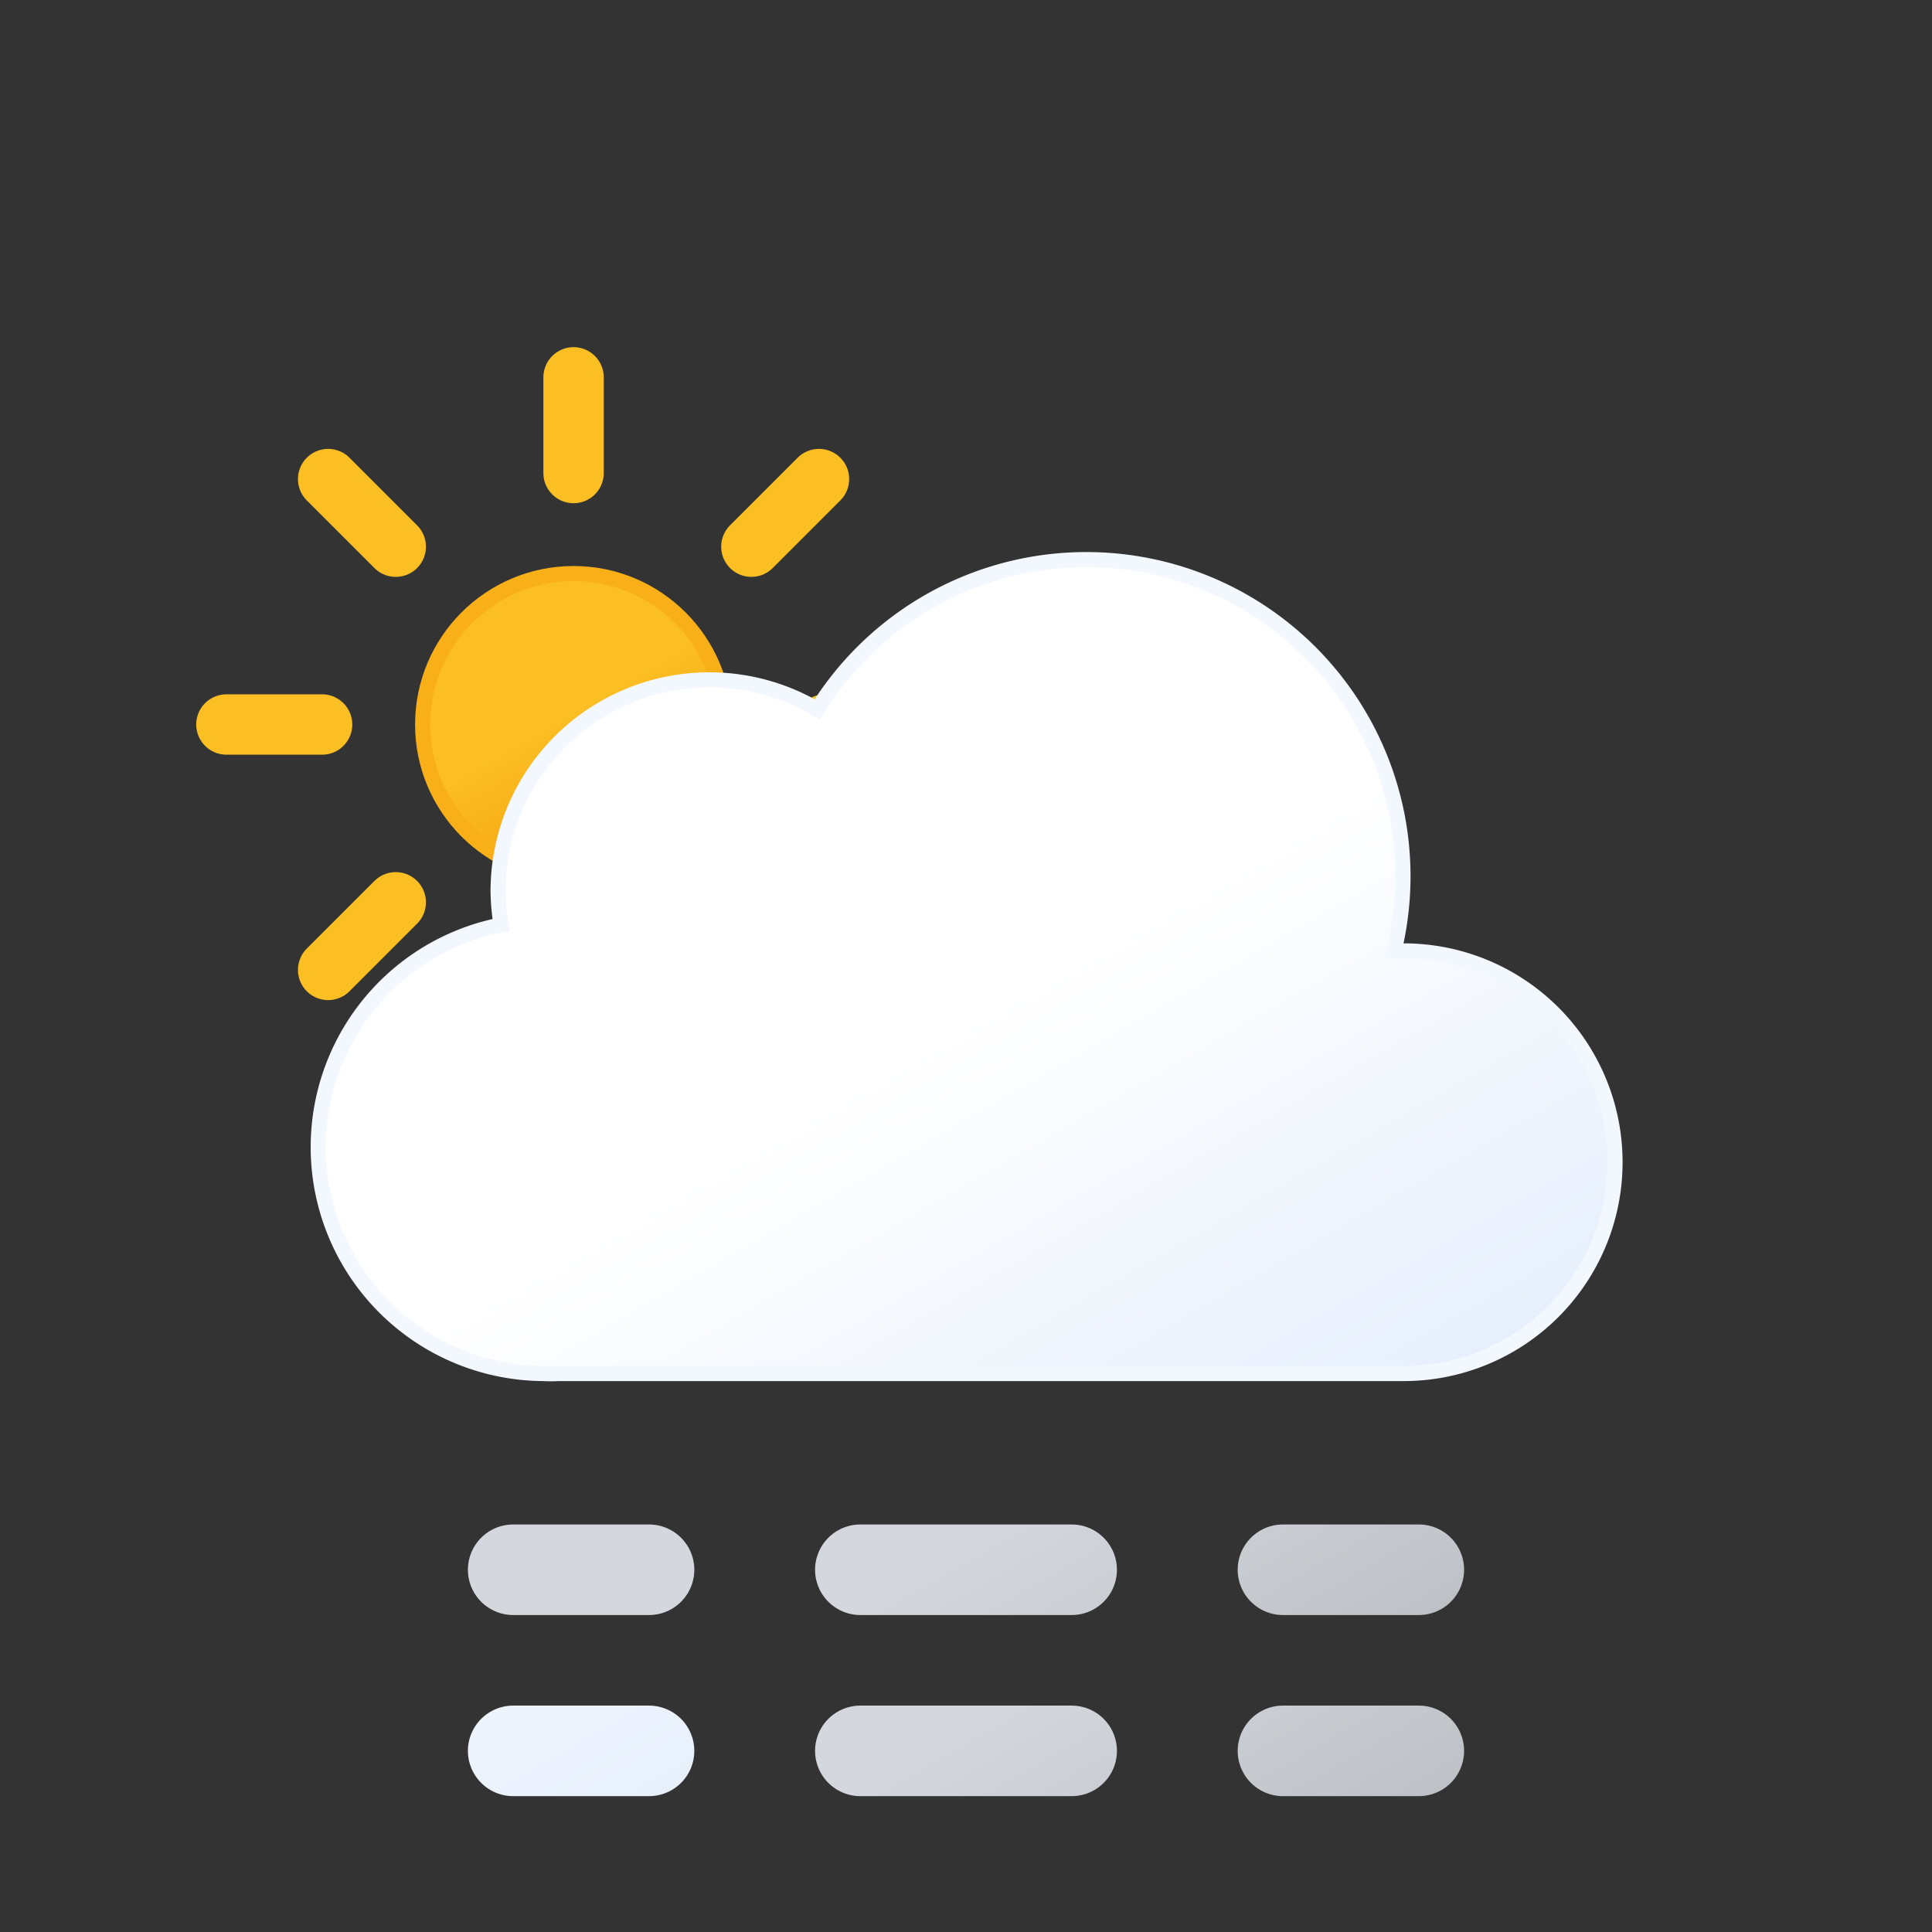 <svg xmlns="http://www.w3.org/2000/svg" xmlns:xlink="http://www.w3.org/1999/xlink" viewBox="0 0 64 64">
	<rect x="0" y="0" width="64" height="64" fill="#333333" stroke="none"/>
	<defs>
		<linearGradient id="a" x1="16.5" y1="19.67" x2="21.5" y2="28.33" gradientUnits="userSpaceOnUse">
			<stop offset="0" stop-color="#fbbf24"/>
			<stop offset="0.45" stop-color="#fbbf24"/>
			<stop offset="1" stop-color="#f59e0b"/>
			<animateTransform attributeName="gradientTransform" type="rotate" values="360 19 24; 0 19 24" dur="45s" repeatCount="indefinite"/>
		</linearGradient>
		<linearGradient id="b" x1="22.56" y1="21.96" x2="39.2" y2="50.8" gradientUnits="userSpaceOnUse">
			<stop offset="0" stop-color="#fff"/>
			<stop offset="0.45" stop-color="#fff"/>
			<stop offset="1" stop-color="#e6effc"/>
		</linearGradient>
		<linearGradient id="c" x1="17.94" y1="55.73" x2="26.94" y2="71.32" gradientUnits="userSpaceOnUse">
			<stop offset="0" stop-color="#d4d7dd"/>
			<stop offset="0.45" stop-color="#d4d7dd"/>
			<stop offset="1" stop-color="#bec1c6"/>
		</linearGradient>
		<linearGradient id="d" x1="28.81" y1="49.45" x2="37.81" y2="65.04" xlink:href="#c"/>
		<linearGradient id="e" x1="37.06" y1="44.68" x2="46.06" y2="60.27" xlink:href="#c"/>
		<linearGradient id="f" x1="17.94" y1="49.73" x2="26.94" y2="65.32" xlink:href="#c"/>
		<linearGradient id="g" x1="28.81" y1="43.45" x2="37.81" y2="59.04" xlink:href="#c"/>
		<linearGradient id="h" x1="37.06" y1="38.68" x2="46.06" y2="54.27" xlink:href="#c"/>
	</defs>
	<g>
		<circle cx="19" cy="24" r="5" stroke="#f8af18" stroke-miterlimit="10" stroke-width="0.5" fill="url(#a)"/>
		<path d="M19,15.67V12.5m0,23V32.33m5.89-14.22,2.24-2.24M10.87,32.13l2.24-2.24m0-11.78-2.24-2.24M27.13,32.13l-2.24-2.24M7.5,24h3.17M30.5,24H27.33" fill="none" stroke="#fbbf24" stroke-linecap="round" stroke-miterlimit="10" stroke-width="2"/>
		<animateTransform attributeName="transform" type="rotate" values="0 19 24; 360 19 24" dur="45s" repeatCount="indefinite"/>
	</g>
	<path d="M46.5,31.5l-.32,0a10.49,10.49,0,0,0-19.11-8,7,7,0,0,0-10.57,6,7.21,7.21,0,0,0,.1,1.14A7.5,7.5,0,0,0,18,45.5a4.19,4.19,0,0,0,.5,0v0h28a7,7,0,0,0,0-14Z" stroke="#f3f7fe" stroke-miterlimit="10" stroke-width="0.5" fill="url(#b)"/>
	<g>
		<line x1="17" y1="58" x2="21.5" y2="58" fill="none" stroke-linecap="round" stroke-miterlimit="10" stroke-width="3" stroke="url(#b)"/>
		<line x1="28.5" y1="58" x2="39" y2="58" fill="none" stroke-linecap="round" stroke-miterlimit="10" stroke-width="3" stroke-dasharray="7 7" stroke="url(#c)"/>
		<line x1="42.5" y1="58" x2="47" y2="58" fill="none" stroke-linecap="round" stroke-miterlimit="10" stroke-width="3" stroke="url(#d)"/>
		<animateTransform attributeName="transform" type="translate" values="-3 0; 3 0; -3 0" dur="5s" begin="0s" repeatCount="indefinite"/>
	</g>
	<g>
		<line x1="17" y1="52" x2="21.5" y2="52" fill="none" stroke-linecap="round" stroke-miterlimit="10" stroke-width="3" stroke="url(#e)"/>
		<line x1="28.5" y1="52" x2="39" y2="52" fill="none" stroke-linecap="round" stroke-miterlimit="10" stroke-width="3" stroke-dasharray="7 7" stroke="url(#f)"/>
		<line x1="42.5" y1="52" x2="47" y2="52" fill="none" stroke-linecap="round" stroke-miterlimit="10" stroke-width="3" stroke="url(#g)"/>
		<animateTransform attributeName="transform" type="translate" values="-3 0; 3 0; -3 0" dur="5s" begin="-4s" repeatCount="indefinite"/>
	</g>
</svg>
